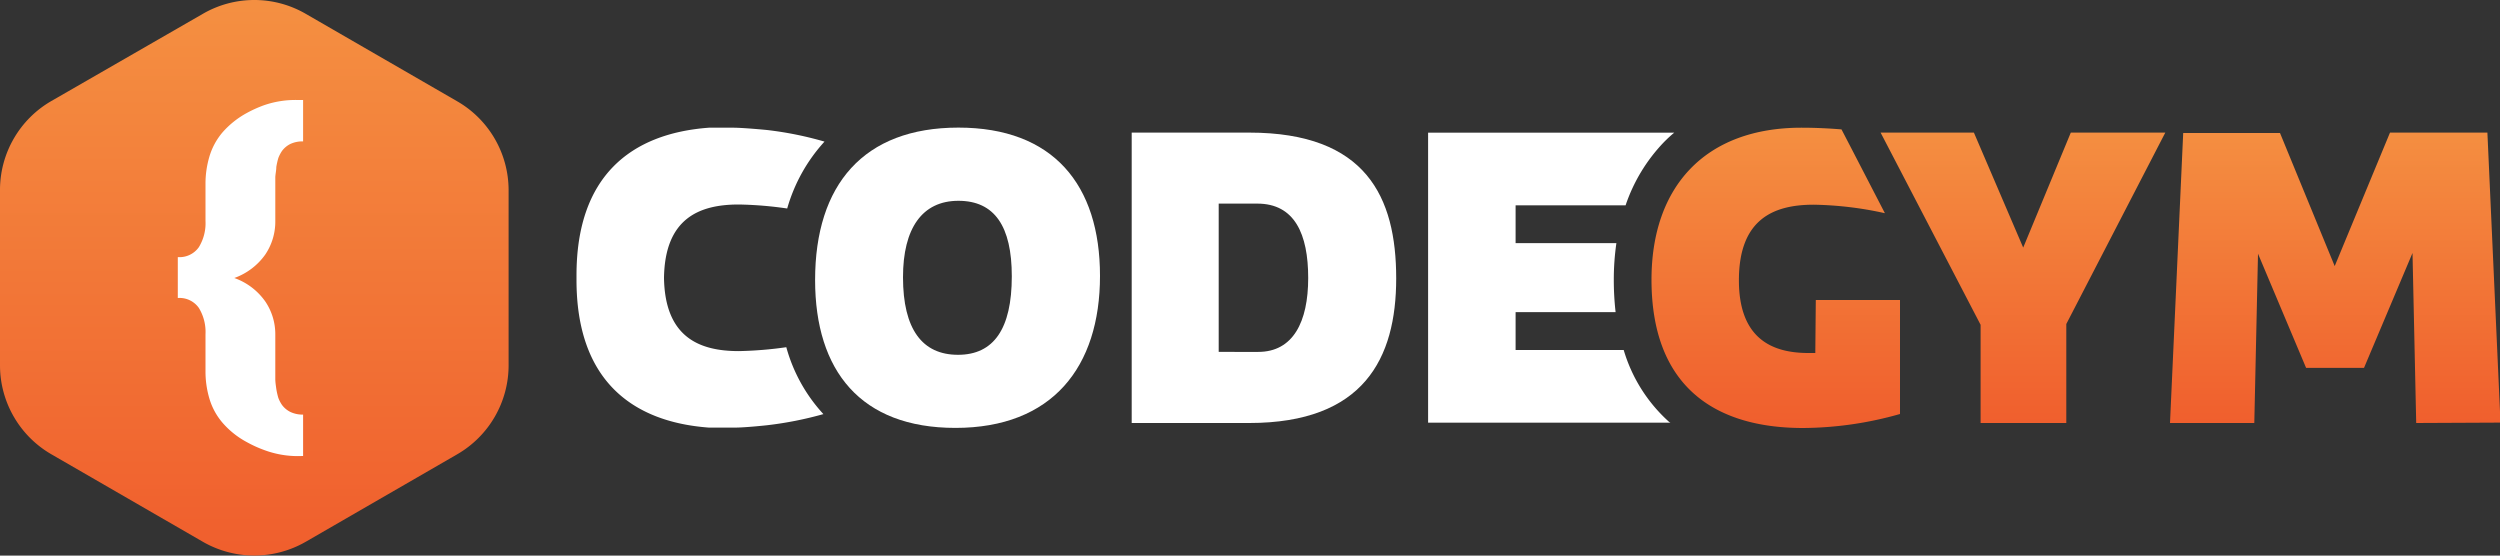 <svg xmlns="http://www.w3.org/2000/svg" xmlns:xlink="http://www.w3.org/1999/xlink"  width="250px" height="55.56px" viewBox="0 0 250 55.56">
  <rect x="0" y="0" width="250" height="55.56" fill="#333333" stroke="none"/>
  <defs>
    <linearGradient id="linearGradient-1" x1="25.43" y1="0.68" x2="25.43" y2="55.79" gradientUnits="userSpaceOnUse">
      <stop offset="0" stop-color="#f48f41"/>
      <stop offset="1" stop-color="#f05e2d"/>
    </linearGradient>
    <linearGradient id="linearGradient-2" x1="207.57" y1="12.76" x2="207.57" y2="42.79" xlink:href="#linearGradient-1"/>
  </defs>
  <path fill="url(#linearGradient-1)" d="M45.72,45.43,30.57,54.18a10.31,10.31,0,0,1-10.28,0L5.14,45.43A10.28,10.28,0,0,1,0,36.53V19a10.27,10.27,0,0,1,5.14-8.9L20.29,1.38a10.26,10.26,0,0,1,10.28,0l15.15,8.75A10.27,10.27,0,0,1,50.86,19v17.5A10.28,10.28,0,0,1,45.72,45.43Z"/>
  <path fill="#fff" d="M29.77,45.61A9.59,9.59,0,0,1,26.41,45a12,12,0,0,1-1.73-.79,8.52,8.52,0,0,1-2.44-1.95,6.55,6.55,0,0,1-1.3-2.4,9.5,9.5,0,0,1-.39-2.74v-3.7a4.6,4.6,0,0,0-.66-2.62,2.36,2.36,0,0,0-2.11-1V25.71a2.36,2.36,0,0,0,2.11-1,4.59,4.59,0,0,0,.66-2.61v-3.7a9.5,9.5,0,0,1,.39-2.74,6.67,6.67,0,0,1,1.3-2.41,8.87,8.87,0,0,1,2.44-1.95,12,12,0,0,1,1.73-.78A9.59,9.59,0,0,1,29.77,10h.54v4.14a2.86,2.86,0,0,0-1.26.25,2.31,2.31,0,0,0-.86.72,3.54,3.54,0,0,0-.36.7,7.74,7.74,0,0,0-.2.89c0,.33-.08.67-.1,1v.44c0,.1,0,.21,0,.31v3.7a5.88,5.88,0,0,1-1,3.3,6.45,6.45,0,0,1-3.1,2.35h0a6.39,6.39,0,0,1,3.1,2.35,5.83,5.83,0,0,1,1,3.3v3.7c0,.1,0,.2,0,.3v.44c0,.35.06.69.1,1a7.29,7.29,0,0,0,.2.89,3.29,3.29,0,0,0,.36.7,2.31,2.31,0,0,0,.86.72,2.86,2.86,0,0,0,1.26.26v4.14Z"/>
  <path fill="#fff" d="M81.51,28c0-9.53,4.85-15.24,14.33-15.24S110,18.47,110,27.59s-4.77,15.2-14.46,15.2C86.07,42.79,81.51,37.08,81.51,28Zm19.67-.37c0-5-1.72-7.55-5.34-7.55s-5.54,2.75-5.54,7.64c0,5.21,1.93,7.76,5.5,7.76S101.18,32.89,101.18,27.63Z"/>
  <path fill="#fff" d="M113.17,13.26h11.75c11.7,0,14.7,6.45,14.7,14.58,0,8-3.24,14.46-14.7,14.46H113.17Zm12.65,21.93c3.49,0,5-3,5-7.39s-1.35-7.44-5.09-7.44h-3.86V35.19Z"/>
  <path fill="#fff" d="M166.92,42.2A15.59,15.59,0,0,1,162.37,35H151.56V31.21h10a28.31,28.31,0,0,1-.18-3.25,25.39,25.39,0,0,1,.26-3.65H151.56V20.53h11a16.93,16.93,0,0,1,3.78-6.26c.34-.35.7-.69,1.08-1H142.81v29h24.24Z"/>
  <path fill="url(#linearGradient-2)" d="M198.06,42.3V32.48l-10-19.22h9.33l4.93,11.5,4.76-11.5h9.45l-9.9,19.14v9.9Zm43.56,0-.37-17L236.4,36.79h-5.79L225.8,25.37l-.37,16.93H217l1.32-29H228l5.47,13.31L239,13.26h9.74l1.31,29Zm-60.09-7h-.7c-3.57,0-6.94-1.39-6.94-7.27,0-6.08,3.41-7.56,7.48-7.56a35.17,35.17,0,0,1,7.12.85L185.22,15l-1.07-2.06c-1.23-.1-2.6-.17-4-.17-9.66,0-15,5.92-15,15.2,0,10.68,6.33,14.83,15.16,14.83A36,36,0,0,0,190,41.4V30h-8.42Z"/>
  <path fill="#fff" d="M78.63,34.72a37.91,37.91,0,0,1-4.76.39c-4,0-7.38-1.44-7.47-7.33.09-5.89,3.46-7.33,7.47-7.33a37.52,37.52,0,0,1,4.85.4,16.69,16.69,0,0,1,3.73-6.69A35.07,35.07,0,0,0,76.7,13s-2.15-.21-3.28-.23H71.94l-.44,0-.54,0h-.07c-7.82.58-13.24,4.86-13.24,14.75V28c0,9.89,5.42,14.18,13.24,14.76H71l.54,0,.44,0h1.48c1.13,0,3.28-.24,3.28-.24a35.8,35.8,0,0,0,5.6-1.11A16.19,16.19,0,0,1,78.63,34.72Z"/>
</svg>
